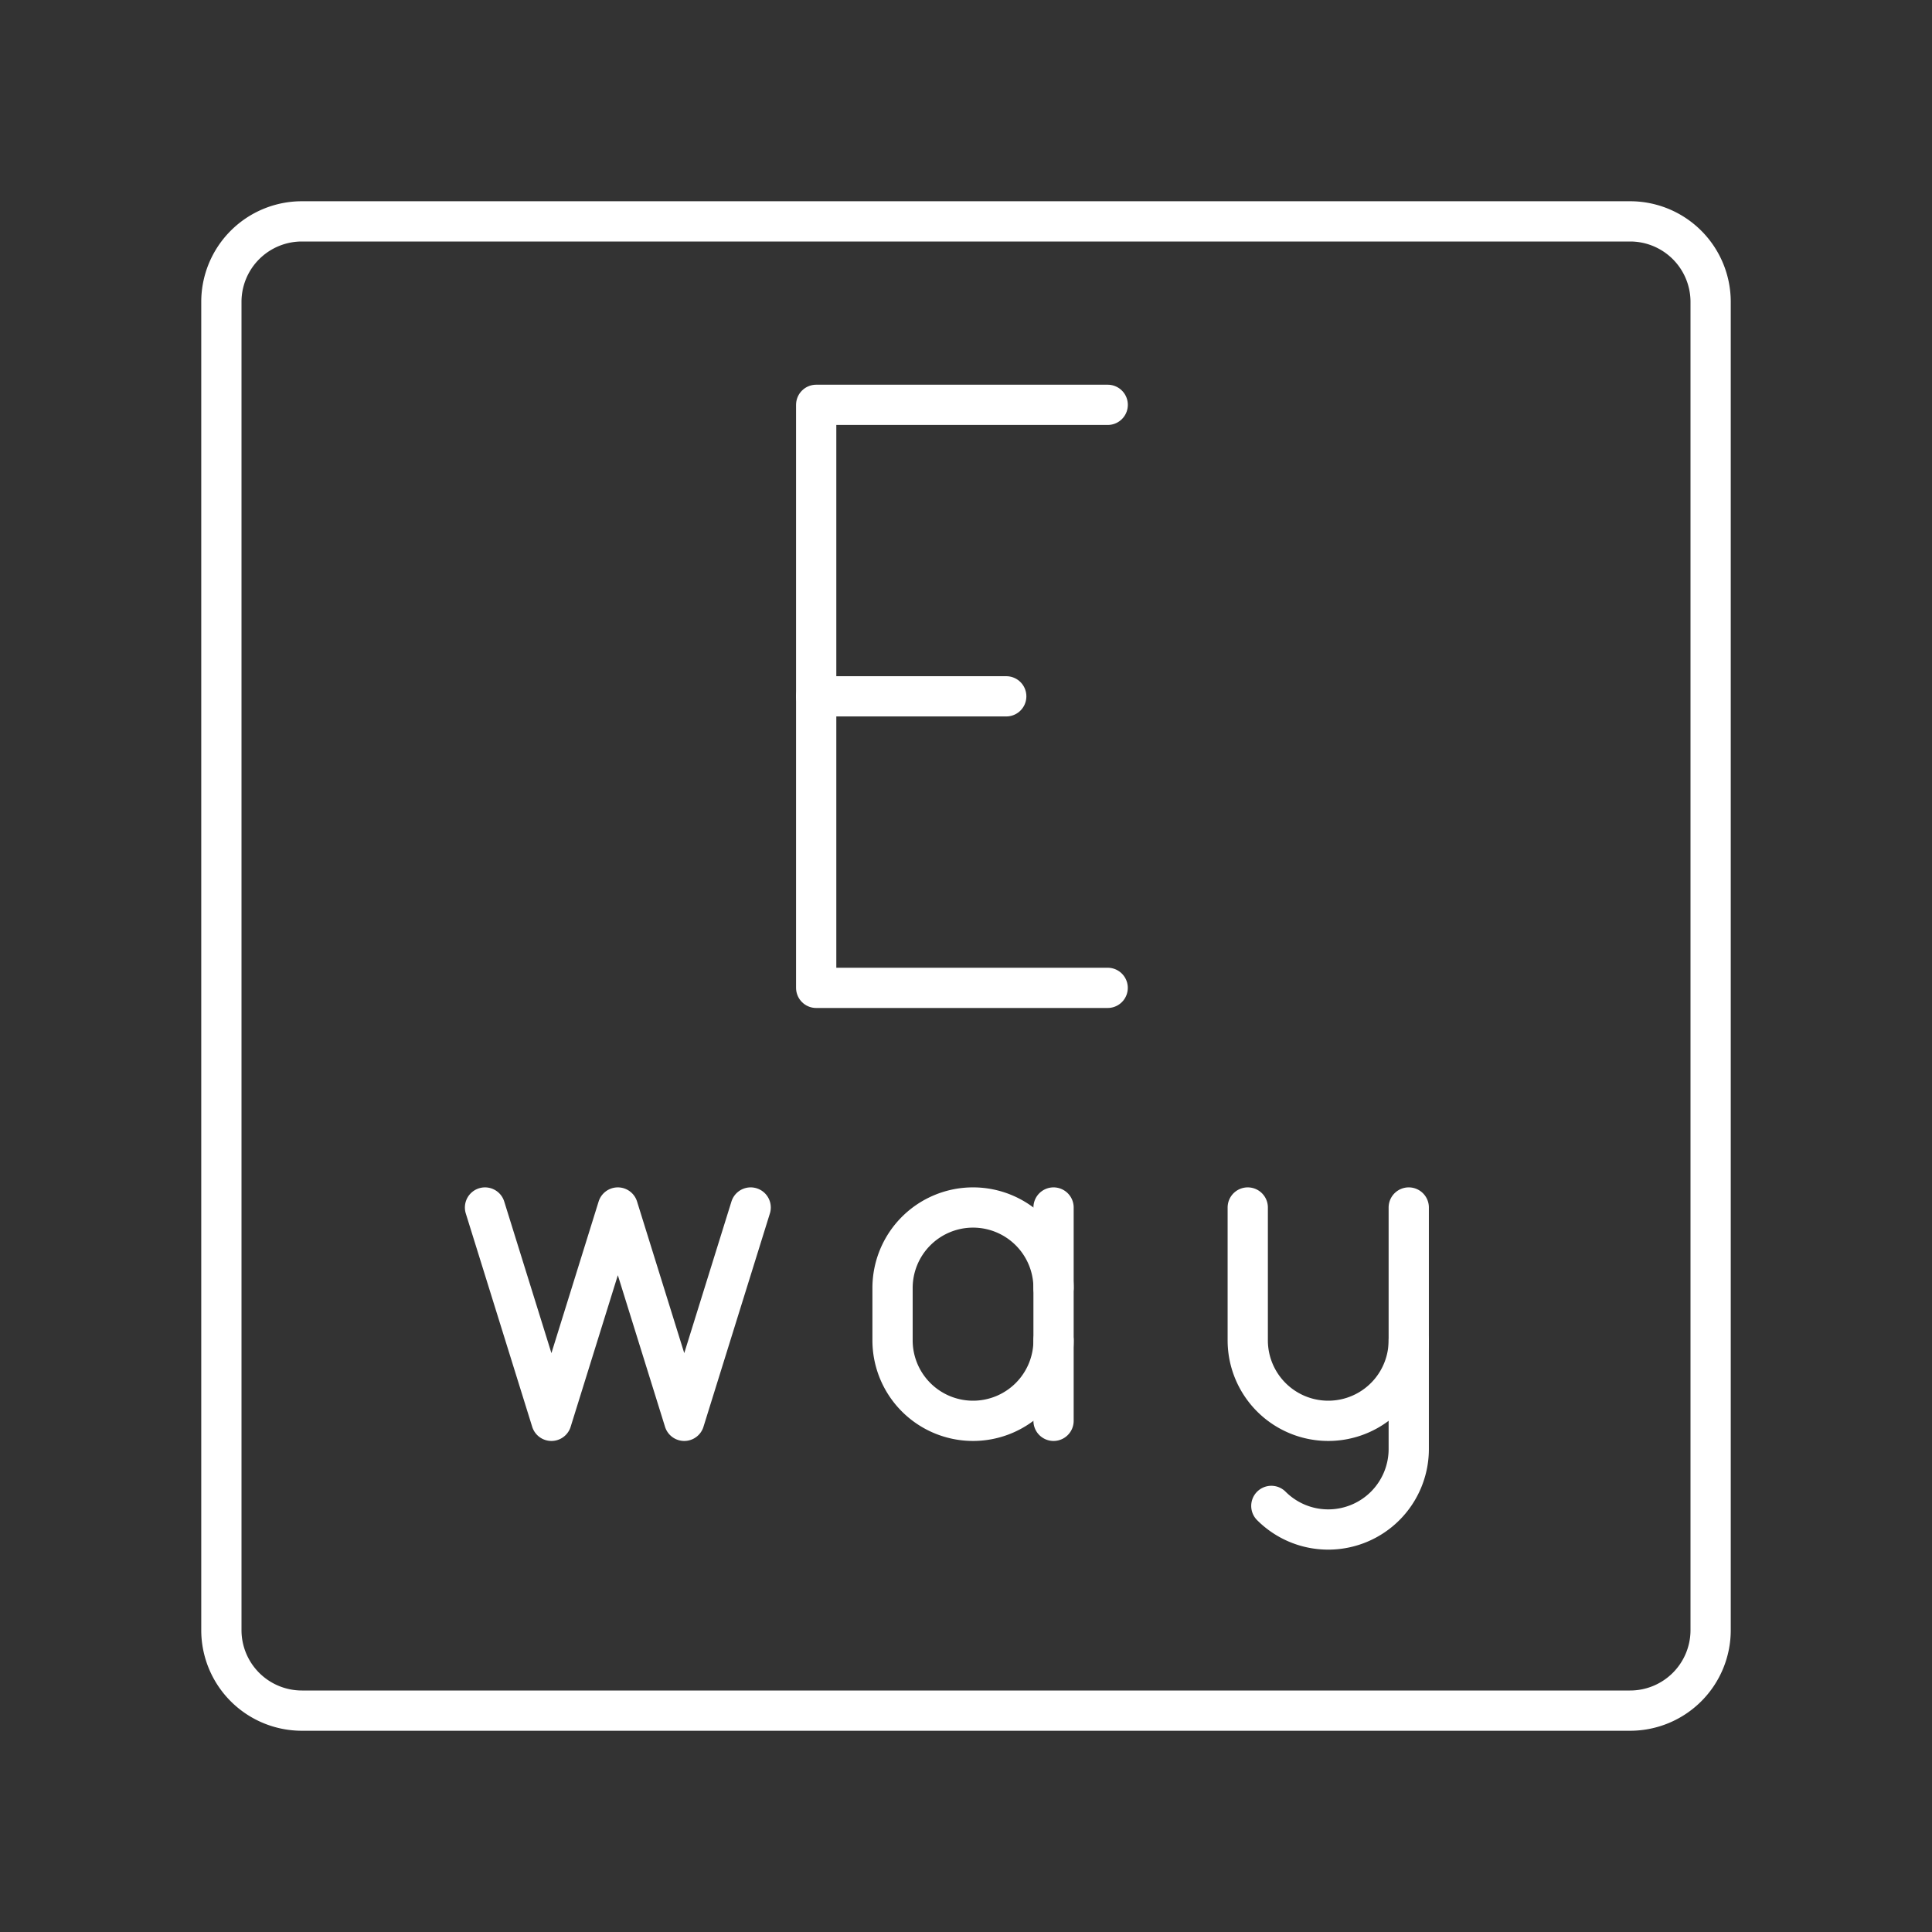 <?xml version="1.0" encoding="UTF-8"?>
<svg width="48" height="48" fill="none" stroke="#fff" version="1.1" xmlns="http://www.w3.org/2000/svg">
 <rect width="100%" height="100%" fill="#333333" stroke="none"/>
 <style><![CDATA[.B{stroke-linejoin:round}.C{stroke-miterlimit:5.2}.D{stroke-linecap:round}]]></style>
 <g class="B C D">
  <path d="M20.278 17.3H25"/>
  <path d="M27.52 24.543h-7.242V10.058h7.243"/>
 </g>
 <path class="B C" d="m40.5 5.5h-33a2 2 0 0 0-2 2v33a2 2 0 0 0 2 2h33a2 2 0 0 0 2-2v-33a2 2 0 0 0-2-2z"/>
 <g class="D B C">
  <path d="m18.65 30-1.65 5.3-1.65-5.3-1.65 5.3-1.65-5.3m14.125 3.3a2 2 0 0 1-2 2 2 2 0 0 1-2-2v-1.3a2 2 0 0 1 2-2 2 2 0 0 1 2 2"/>
  <path d="m26.175 35.3v-5.3m8.825 3.3v2.7a2 2 0 0 1-2 2c-0.552 0-1.052-0.224-1.414-0.586"/>
  <path d="m35 30v3.3a2 2 0 1 1-4 0v-3.3"/>
 </g>
</svg>
